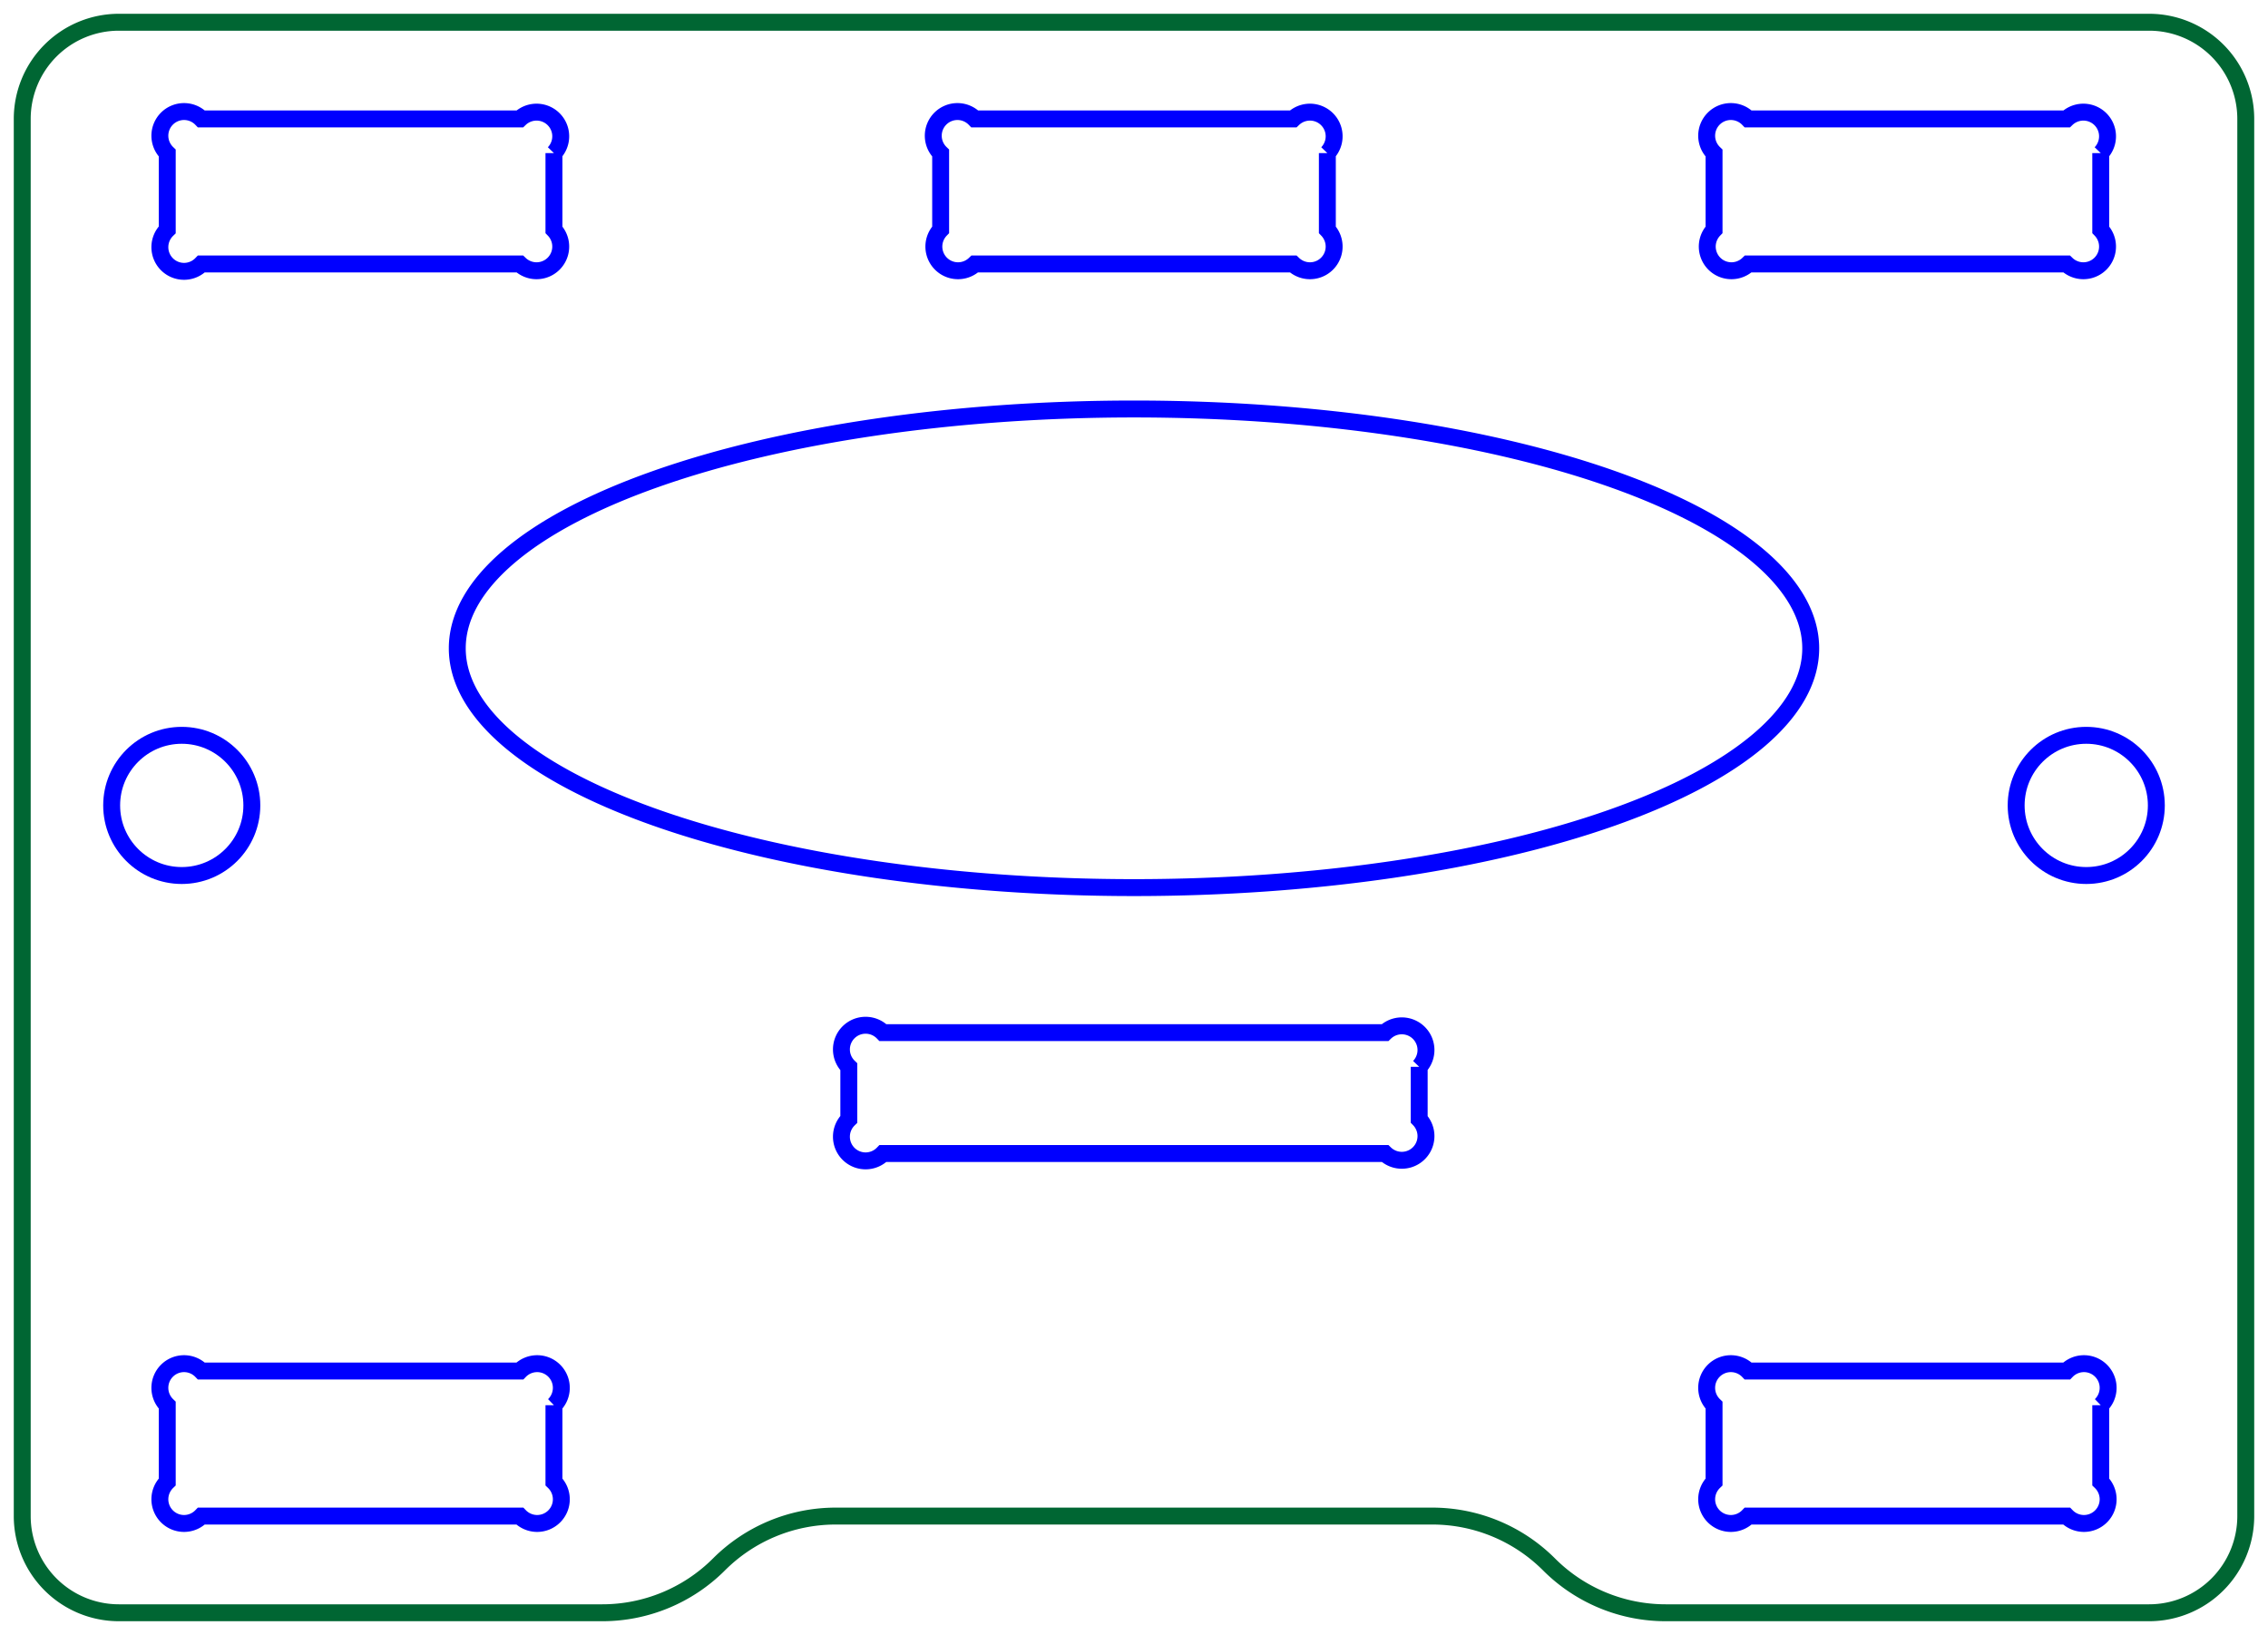 <?xml version="1.0" encoding="UTF-8" standalone="no"?>
<svg
   xmlns:dc="http://purl.org/dc/elements/1.1/"
   xmlns:cc="http://creativecommons.org/ns#"
   xmlns:rdf="http://www.w3.org/1999/02/22-rdf-syntax-ns#"
   xmlns:svg="http://www.w3.org/2000/svg"
   xmlns="http://www.w3.org/2000/svg"
   xmlns:sodipodi="http://sodipodi.sourceforge.net/DTD/sodipodi-0.dtd"
   xmlns:inkscape="http://www.inkscape.org/namespaces/inkscape"
   width="46.92mm"
   height="33.82mm"
   viewBox="0 0 46.92 33.82"
   version="1.1"
   id="svg2"
   inkscape:version="0.91 r13725"
   sodipodi:docname="coxa_back.svg">
  <defs
     id="defs21" />
  <sodipodi:namedview
     pagecolor="#ffffff"
     bordercolor="#666666"
     borderopacity="1"
     objecttolerance="10"
     gridtolerance="10"
     guidetolerance="10"
     inkscape:pageopacity="0"
     inkscape:pageshadow="2"
     inkscape:window-width="1680"
     inkscape:window-height="1026"
     id="namedview19"
     showgrid="false"
     inkscape:zoom="1.7924596"
     inkscape:cx="83.126001"
     inkscape:cy="59.917322"
     inkscape:window-x="0"
     inkscape:window-y="24"
     inkscape:window-maximized="1"
     inkscape:current-layer="Sketch003" />
  <g
     id="Sketch003"
     transform="translate(-64.89,122.726) scale(1,-1)">
    <path
       id="Sketch003_w0000"
       d="M 67.35 122.266 L 109.35 122.266 A 2.0 2.0 0 0 0 111.35 120.266 L 111.35 91.366 A 2.0 2.0 0 0 0 109.35 89.366 L 99.35 89.366 A 3.414 3.414 0 0 0 96.936 90.366 A 3.414 3.414 0 0 1 94.521 91.366 L 82.178 91.366 A 3.414 3.414 0 0 1 79.764 90.366 A 3.414 3.414 0 0 0 77.35 89.366 L 67.35 89.366 A 2.0 2.0 0 0 0 65.35 91.366 L 65.35 120.266 A 2.0 2.0 0 0 0 67.35 122.266 "
       stroke="#000000"
       stroke-width="0.35 px"
       style="stroke-width:0.35;stroke-miterlimit:4;stroke-dasharray:none;fill:none;fill-rule:evenodd;stroke:#006633;stroke-opacity:1" />
    <circle
       cx="108.05"
       cy="106.066"
       r="1.45"
       stroke="#000000"
       stroke-width="0.35 px"
       style="stroke-width:0.35;stroke-miterlimit:4;stroke-dasharray:none;fill:none;stroke:#0000ff;stroke-opacity:1"
       id="circle6" />
    <circle
       cx="68.65"
       cy="106.066"
       r="1.45"
       stroke="#000000"
       stroke-width="0.35 px"
       style="stroke-width:0.35;stroke-miterlimit:4;stroke-dasharray:none;fill:none;stroke:#0000ff;stroke-opacity:1"
       id="circle8" />
    <path
       id="Sketch003_w0003"
       d="M 102.35 109.316 A 14.0 4.95 -0.0 0 1 74.35 109.316 A 14.0 4.95 -0.0 0 1 102.35 109.316 "
       stroke="#000000"
       stroke-width="0.35 px"
       style="stroke-width:0.35;stroke-miterlimit:4;stroke-dasharray:none;fill:none;fill-rule:evenodd;stroke:#0000ff;stroke-opacity:1" />
    <path
       id="Sketch003_w0004"
       d="M 108.35 93.659 A 0.5 0.5 0 1 1 107.643 94.366 L 101.057 94.366 A 0.5 0.5 0 1 1 100.35 93.659 L 100.35 92.073 A 0.5 0.5 0 1 1 101.057 91.366 L 107.643 91.366 A 0.5 0.5 0 1 1 108.35 92.073 L 108.35 93.659 "
       stroke="#000000"
       stroke-width="0.35 px"
       style="stroke-width:0.35;stroke-miterlimit:4;stroke-dasharray:none;fill:none;fill-rule:evenodd;stroke:#0000ff;stroke-opacity:1" />
    <path
       id="Sketch003_w0005"
       d="M 76.35 93.659 A 0.5 0.5 0 1 1 75.643 94.366 L 69.057 94.366 A 0.5 0.5 0 1 1 68.35 93.659 L 68.35 92.073 A 0.5 0.5 0 1 1 69.057 91.366 L 75.643 91.366 A 0.5 0.5 0 1 1 76.35 92.073 L 76.35 93.659 "
       stroke="#000000"
       stroke-width="0.35 px"
       style="stroke-width:0.35;stroke-miterlimit:4;stroke-dasharray:none;fill:none;fill-rule:evenodd;stroke:#0000ff;stroke-opacity:1" />
    <path
       id="Sketch003_w0006"
       d="M 94.25 100.659 A 0.5 0.5 0 0 1 93.543 101.366 L 83.157 101.366 A 0.5 0.5 0 1 1 82.45 100.659 L 82.45 99.573 A 0.5 0.5 0 1 1 83.157 98.866 L 93.543 98.866 A 0.5 0.5 0 0 1 94.25 99.573 L 94.25 100.659 "
       stroke="#000000"
       stroke-width="0.35 px"
       style="stroke-width:0.35;stroke-miterlimit:4;stroke-dasharray:none;fill:none;fill-rule:evenodd;stroke:#0000ff;stroke-opacity:1" />
    <path
       id="Sketch003_w0007"
       d="M 76.35 119.559 A 0.5 0.5 0 0 1 75.643 120.266 L 69.057 120.266 A 0.5 0.5 0 1 1 68.35 119.559 L 68.35 117.973 A 0.5 0.5 0 1 1 69.057 117.266 L 75.643 117.266 A 0.5 0.5 0 0 1 76.35 117.973 L 76.35 119.559 "
       stroke="#000000"
       stroke-width="0.35 px"
       style="stroke-width:0.35;stroke-miterlimit:4;stroke-dasharray:none;fill:none;fill-rule:evenodd;stroke:#0000ff;stroke-opacity:1" />
    <path
       id="Sketch003_w0008"
       d="M 108.35 119.559 A 0.5 0.5 0 0 1 107.643 120.266 L 101.057 120.266 A 0.5 0.5 0 1 1 100.35 119.559 L 100.35 117.973 A 0.5 0.5 0 0 1 101.057 117.266 L 107.643 117.266 A 0.5 0.5 0 0 1 108.35 117.973 L 108.35 119.559 "
       stroke="#000000"
       stroke-width="0.35 px"
       style="stroke-width:0.35;stroke-miterlimit:4;stroke-dasharray:none;fill:none;fill-rule:evenodd;stroke:#0000ff;stroke-opacity:1" />
    <path
       id="Sketch003_w0009"
       d="M 92.35 119.559 A 0.5 0.5 0 0 1 91.643 120.266 L 85.057 120.266 A 0.5 0.5 0 1 1 84.35 119.559 L 84.35 117.973 A 0.5 0.5 0 0 1 85.057 117.266 L 91.643 117.266 A 0.5 0.5 0 0 1 92.35 117.973 L 92.35 119.559 "
       stroke="#000000"
       stroke-width="0.35 px"
       style="stroke-width:0.35;stroke-miterlimit:4;stroke-dasharray:none;fill:none;fill-rule:evenodd;stroke:#0000ff;stroke-opacity:1" />
    <title
       id="title17">coxa_back</title>
  </g>
</svg>
